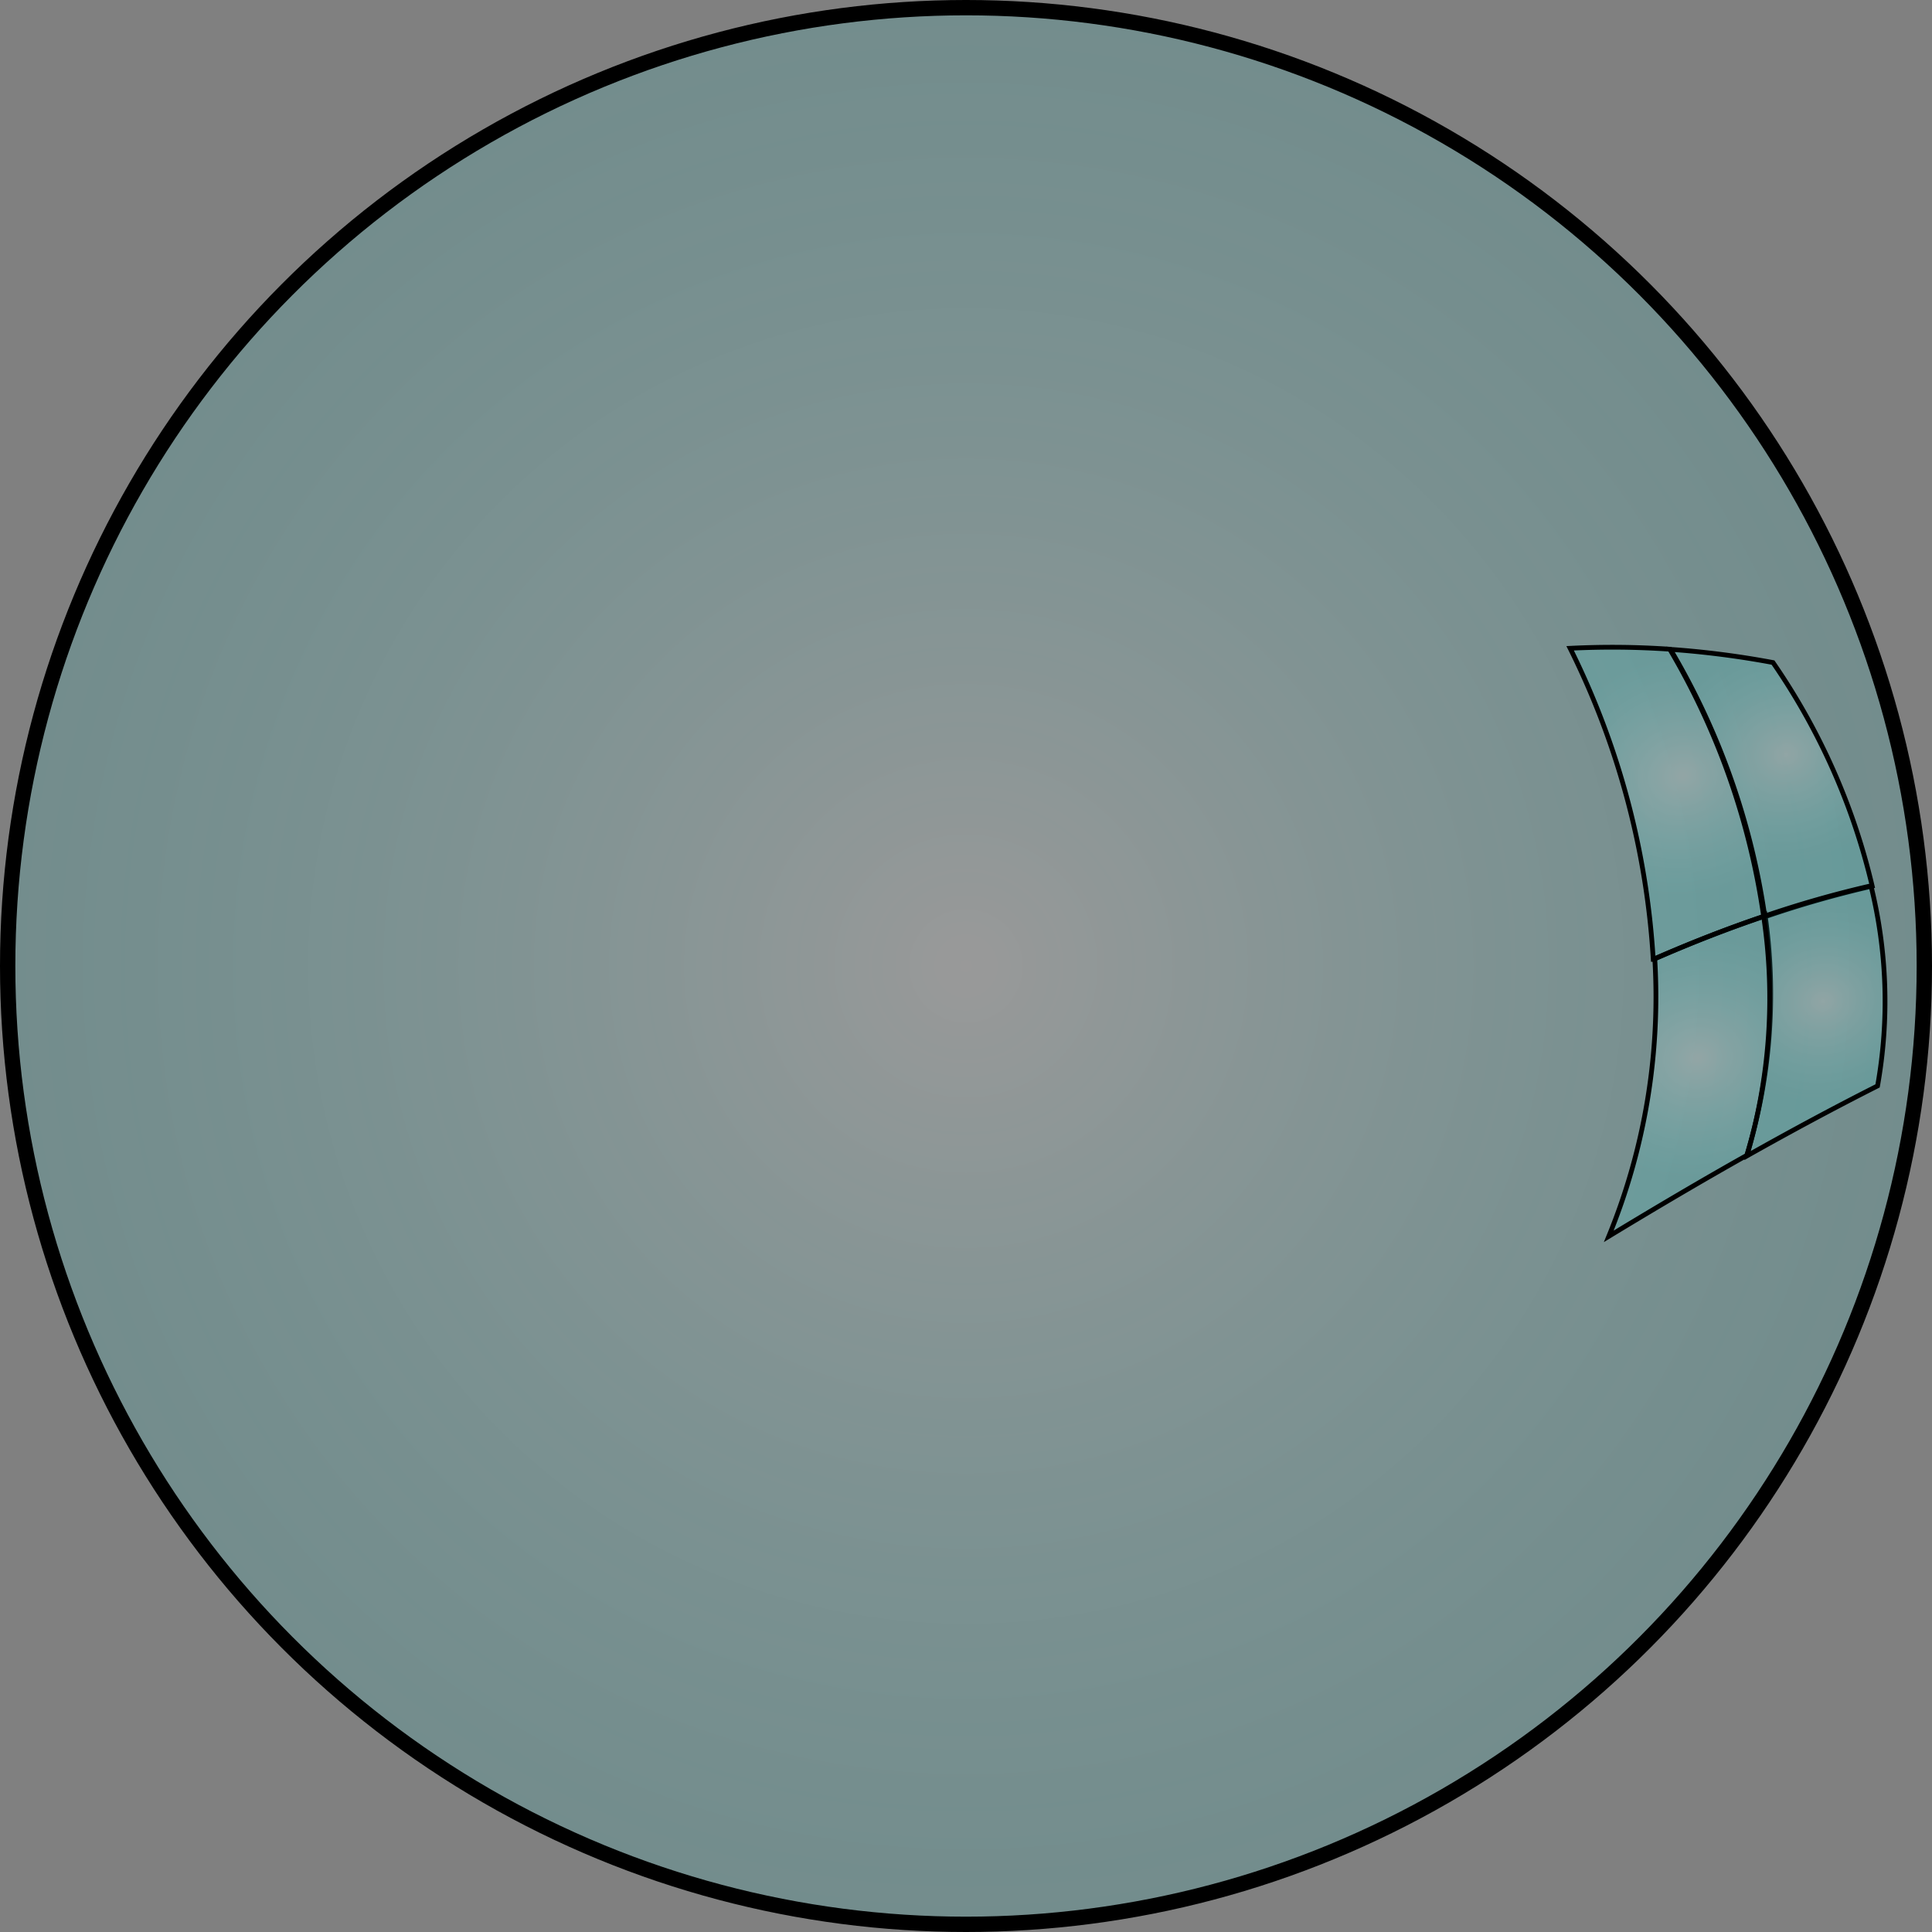 <svg id="Layer_1" data-name="Layer 1" xmlns="http://www.w3.org/2000/svg" xmlns:xlink="http://www.w3.org/1999/xlink" viewBox="0 0 126 126"><rect x="0" y="0" width="126" height="126" fill="#808080" stroke="none"/><defs><style>.cls-1,.cls-2,.cls-3,.cls-4,.cls-5{stroke:#000;stroke-miterlimit:10;}.cls-1{fill:url(#radial-gradient);}.cls-2,.cls-3,.cls-4,.cls-5{stroke-width:0.31px;}.cls-2{fill:url(#radial-gradient-2);}.cls-3{fill:url(#radial-gradient-3);}.cls-4{fill:url(#radial-gradient-4);}.cls-5{fill:url(#radial-gradient-5);}</style><radialGradient id="radial-gradient" cx="63" cy="63" r="62.5" gradientUnits="userSpaceOnUse"><stop offset="0" stop-color="#fff" stop-opacity="0.2"/><stop offset="1" stop-color="aqua" stop-opacity="0.1"/></radialGradient><radialGradient id="radial-gradient-2" cx="198.52" cy="139.37" r="27.35" gradientTransform="matrix(0.32, -0.07, 0.06, 0.28, 96.84, 67.11)" xlink:href="#radial-gradient"/><radialGradient id="radial-gradient-3" cx="219.48" cy="139.67" r="24.73" gradientTransform="matrix(0.32, -0.07, 0.06, 0.28, 96.84, 67.11)" xlink:href="#radial-gradient"/><radialGradient id="radial-gradient-4" cx="189.67" cy="202.9" r="27.3" gradientTransform="matrix(0.32, -0.07, 0.06, 0.28, 96.84, 67.11)" xlink:href="#radial-gradient"/><radialGradient id="radial-gradient-5" cx="216.37" cy="196.4" r="22.84" gradientTransform="matrix(0.32, -0.07, 0.06, 0.28, 96.84, 67.11)" xlink:href="#radial-gradient"/></defs><title>smallbubble</title><circle class="cls-1" cx="63" cy="63" r="62.5"/><path class="cls-2" d="M174,101.42q-3.56,1.2-7.2,2.8a52.52,52.52,0,0,0-5.42-20.29,54.32,54.32,0,0,1,6.5.06A47.59,47.59,0,0,1,174,101.42Z" transform="translate(-58.98 -41.65)"/><path class="cls-3" d="M181.08,99.44a69,69,0,0,0-7,2A47.59,47.59,0,0,0,167.92,84a58.62,58.62,0,0,1,6.69.86A43,43,0,0,1,181.08,99.44Z" transform="translate(-58.98 -41.65)"/><path class="cls-4" d="M172.9,117c-2.92,1.64-5.92,3.41-9,5.28a41.14,41.14,0,0,0,3-18.1q3.65-1.6,7.2-2.8A36.11,36.11,0,0,1,172.9,117Z" transform="translate(-58.98 -41.65)"/><path class="cls-5" d="M181.43,112.47c-2.77,1.4-5.6,2.92-8.53,4.57A36.11,36.11,0,0,0,174,101.42a69,69,0,0,1,7-2A31.44,31.44,0,0,1,181.43,112.47Z" transform="translate(-58.98 -41.65)"/></svg>